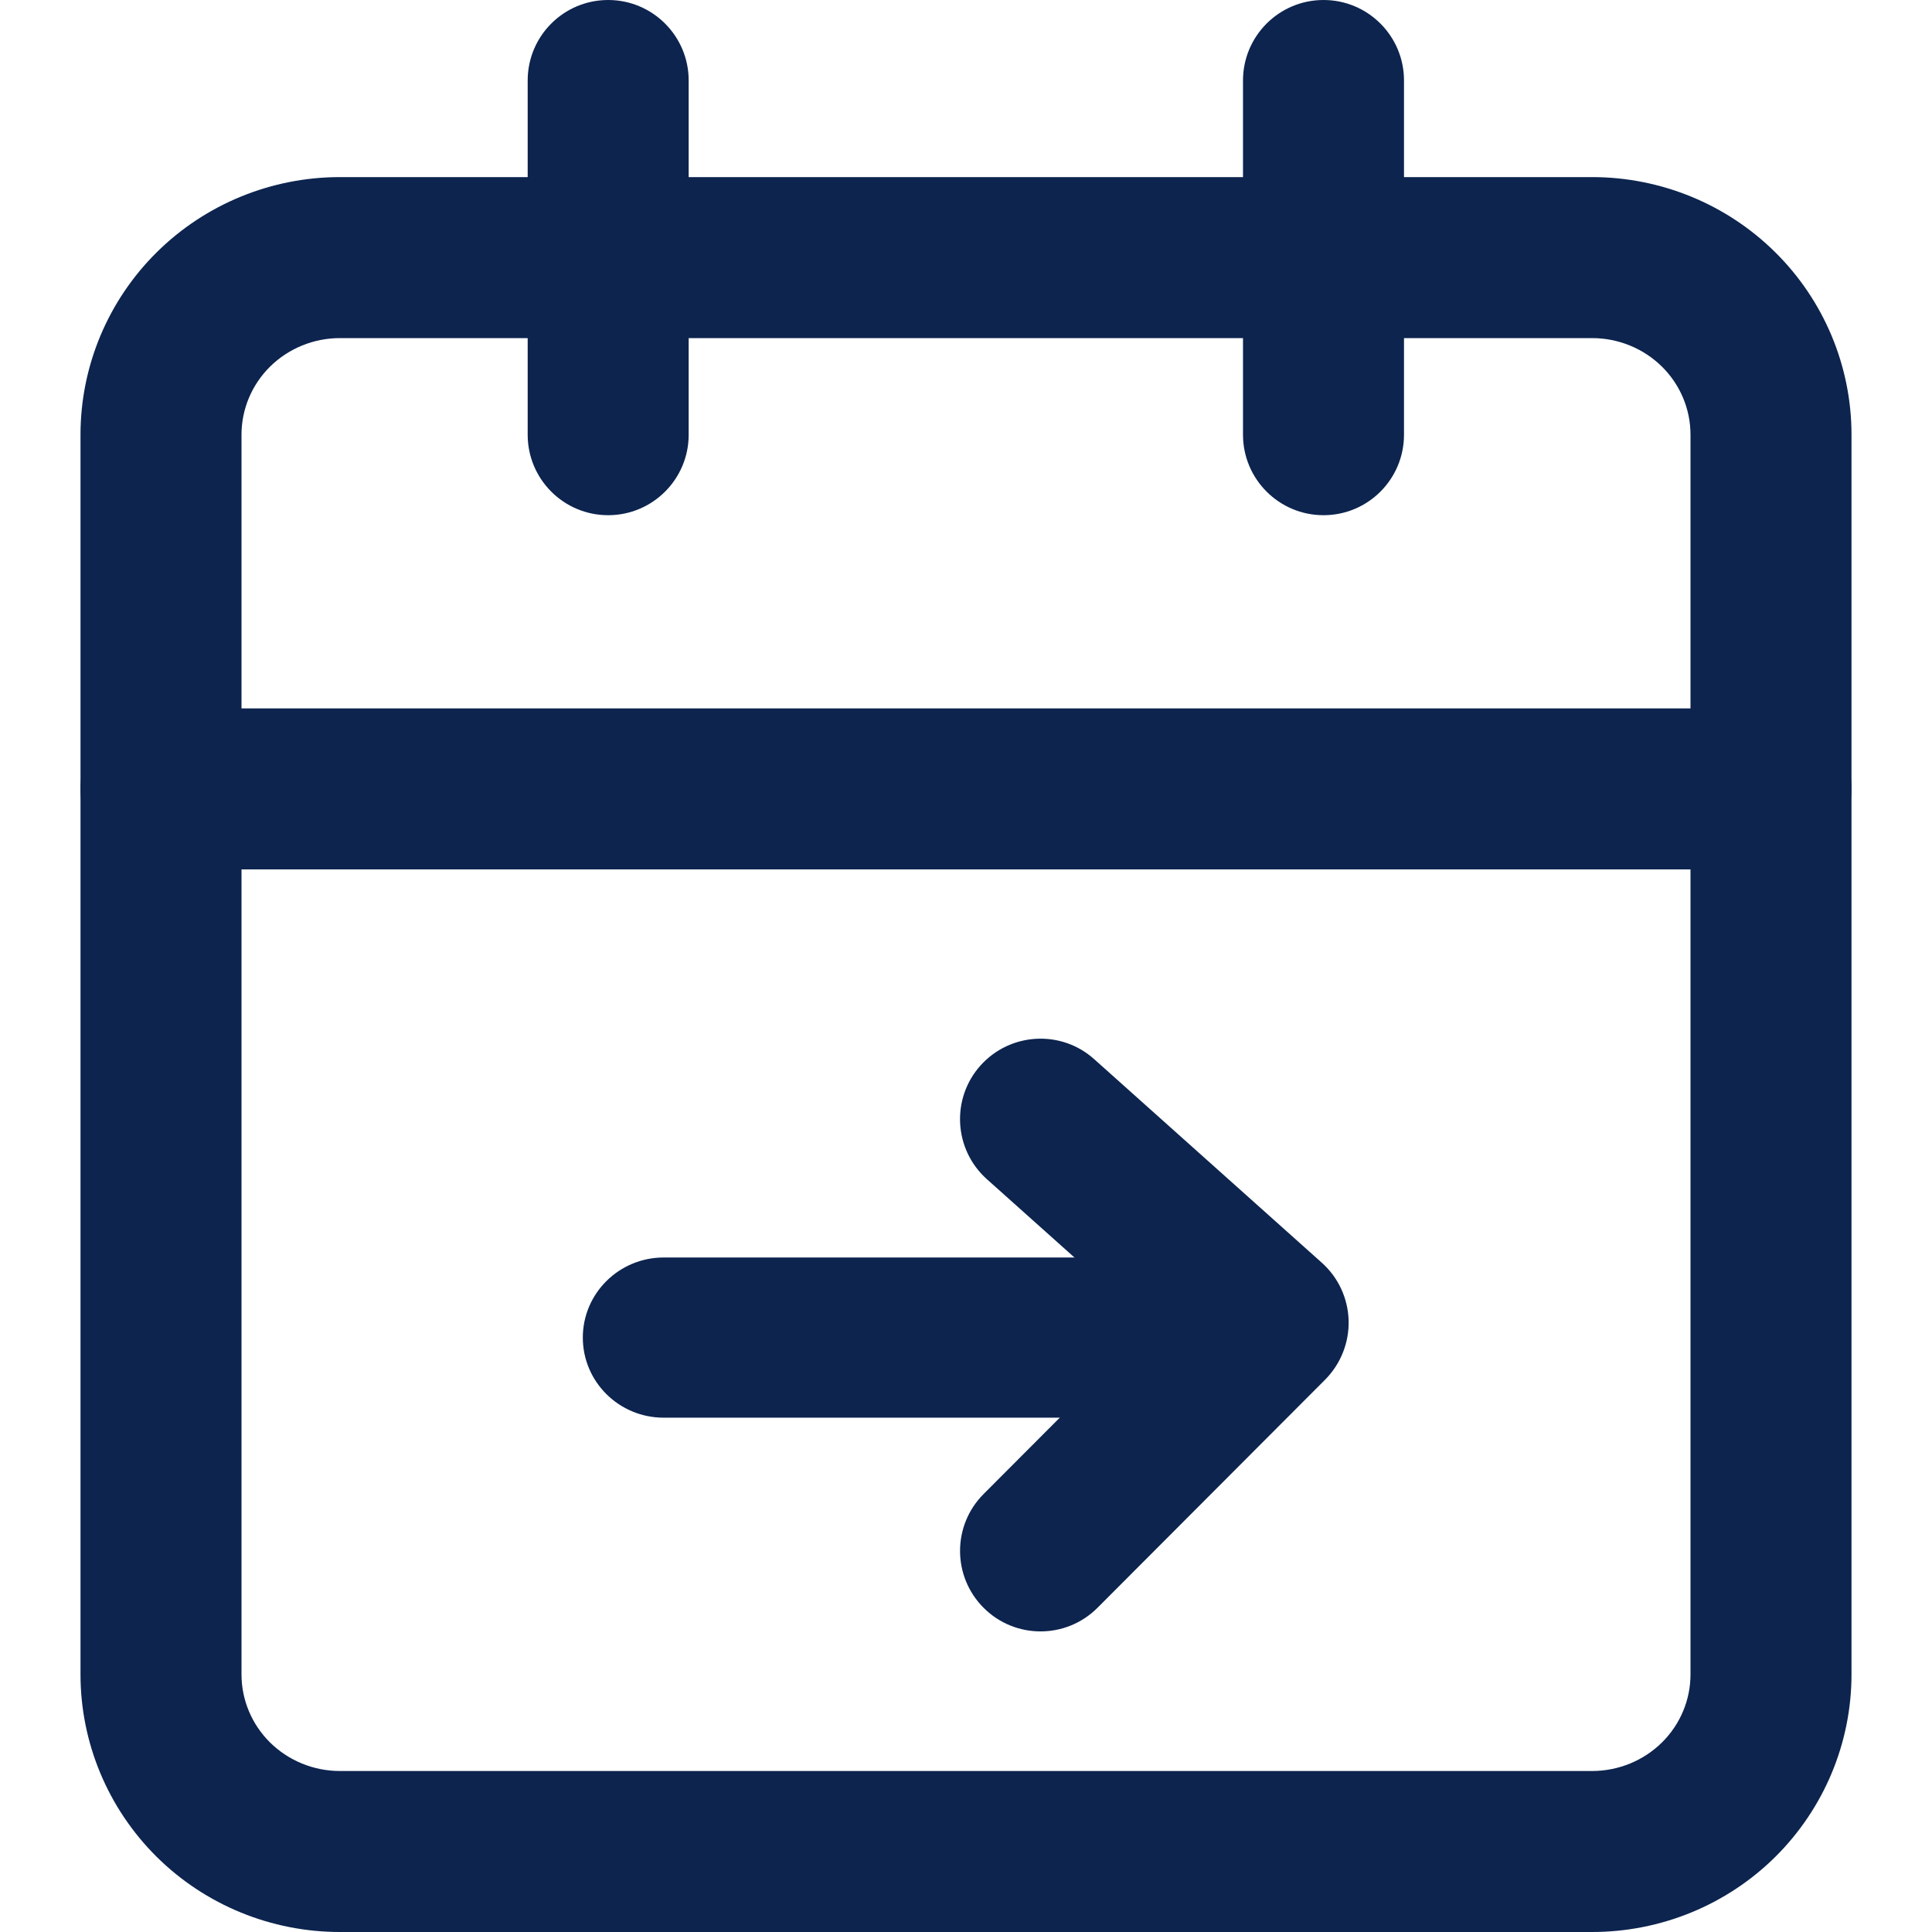 <svg width="24" height="24" viewBox="0 0 24 24" fill="none" xmlns="http://www.w3.org/2000/svg">
<g id="ic-calendar-arrow">
<path id="Caminho 63376 (Stroke)" fill-rule="evenodd" clip-rule="evenodd" d="M4.222 4.2C3.895 4.2 3.583 4.329 3.354 4.555C3.126 4.781 3 5.085 3 5.4V20.8C3 21.115 3.126 21.419 3.354 21.645C3.583 21.871 3.895 22 4.222 22H19.778C20.105 22 20.417 21.871 20.646 21.645C20.874 21.419 21 21.115 21 20.8V5.4C21 5.085 20.874 4.781 20.646 4.555C20.417 4.329 20.105 4.2 19.778 4.2H4.222ZM1.947 3.134C2.552 2.535 3.371 2.2 4.222 2.2H19.778C20.629 2.2 21.448 2.535 22.053 3.134C22.658 3.733 23 4.548 23 5.4V20.8C23 21.652 22.658 22.467 22.053 23.067C21.448 23.666 20.629 24 19.778 24H4.222C3.371 24 2.552 23.666 1.947 23.067C1.342 22.467 1 21.652 1 20.8V5.4C1 4.548 1.342 3.733 1.947 3.134Z" fill="#0C244E"/>
<path id="Caminho 63377 (Stroke)" fill-rule="evenodd" clip-rule="evenodd" d="M16.441 0C16.994 0 17.441 0.448 17.441 1V5.4C17.441 5.952 16.994 6.4 16.441 6.4C15.889 6.4 15.441 5.952 15.441 5.4V1C15.441 0.448 15.889 0 16.441 0Z" fill="#0C244E"/>
<path id="Caminho 63378 (Stroke)" fill-rule="evenodd" clip-rule="evenodd" d="M7.555 0C8.107 0 8.555 0.448 8.555 1V5.4C8.555 5.952 8.107 6.4 7.555 6.4C7.002 6.4 6.555 5.952 6.555 5.4V1C6.555 0.448 7.002 0 7.555 0Z" fill="#0C244E"/>
<path id="Caminho 63379 (Stroke)" fill-rule="evenodd" clip-rule="evenodd" d="M1 9.8C1 9.248 1.448 8.8 2 8.8H22C22.552 8.8 23 9.248 23 9.8C23 10.352 22.552 10.8 22 10.8H2C1.448 10.8 1 10.352 1 9.8Z" fill="#0C244E"/>
<path id="Linha 12 (Stroke)" fill-rule="evenodd" clip-rule="evenodd" d="M15.346 16.616C15.346 17.166 14.896 17.611 14.341 17.611H8.245C7.69 17.611 7.24 17.166 7.24 16.616C7.24 16.067 7.69 15.621 8.245 15.621H14.341C14.896 15.621 15.346 16.067 15.346 16.616Z" fill="#0C244E"/>
<path id="Caminho 66850 (Stroke)" fill-rule="evenodd" clip-rule="evenodd" d="M12.18 13.236C12.549 12.825 13.181 12.789 13.592 13.157L16.42 15.686C16.625 15.869 16.745 16.128 16.753 16.403C16.761 16.677 16.655 16.943 16.462 17.138L13.634 19.972C13.244 20.363 12.611 20.364 12.22 19.974C11.829 19.584 11.828 18.951 12.218 18.56L14.3 16.473L12.259 14.648C11.848 14.28 11.812 13.648 12.18 13.236Z" fill="#0C244E"/>
</g>
</svg>
